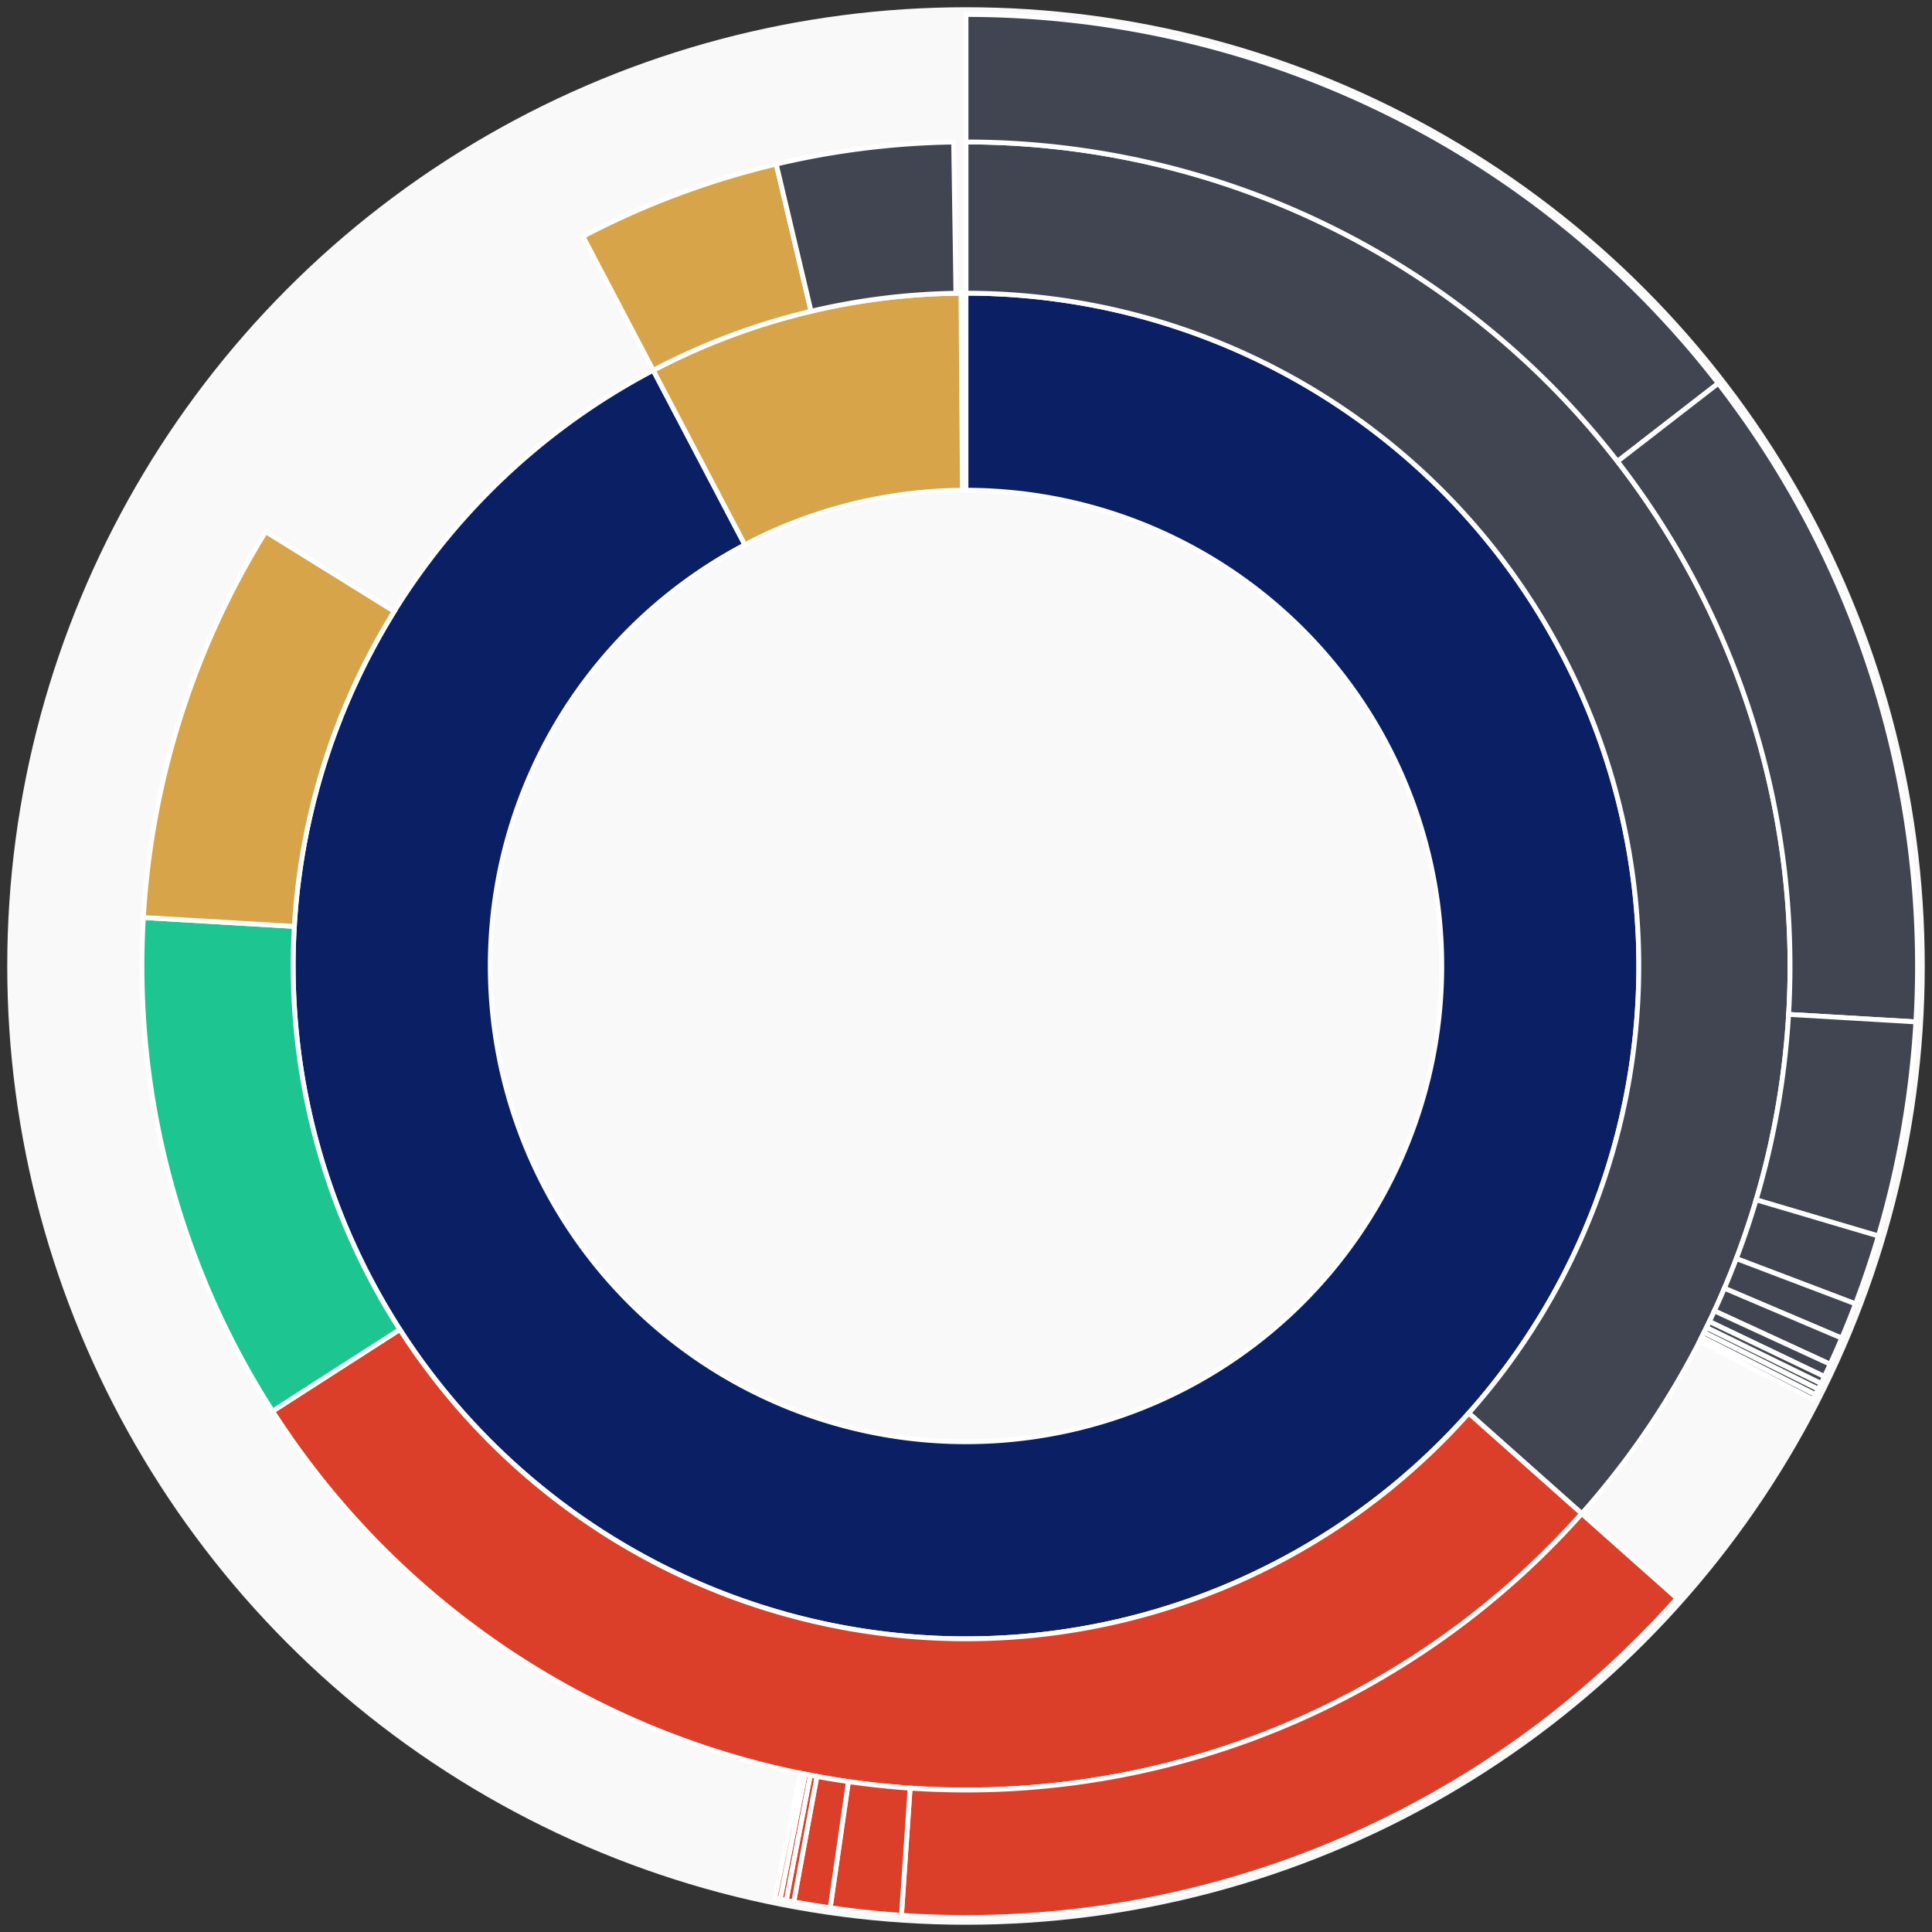 <svg xmlns="http://www.w3.org/2000/svg" width="400" height="400" id="block-7901132"><rect width="100%" height="100%" fill="#333333" stroke="none"/><g id="burst-container" transform="translate(200,200)"><circle r="197" style="fill: #f9f9f9; stroke: #f9f9f9; stroke-width: 3; opacity: 1;" id="circle-base"></circle><path display="none" d="M6.031385485800715e-15,-98.5A98.5,98.5,0,1,1,-6.031385485800715e-15,98.5A98.5,98.5,0,1,1,6.031385485800715e-15,-98.5Z" fill-rule="evenodd" id="p-type-root" style="stroke: #fff; opacity: 1;"></path><path d="M8.529667153919608e-15,-139.3A139.3,139.3,0,1,1,-64.755,-123.334L-45.788,-87.21A98.5,98.5,0,1,0,6.031385485800715e-15,-98.5Z" fill-rule="evenodd" style="fill: #0B1F65; stroke: #fff; opacity: 1;" id="p-type-data"></path><path d="M-64.755,-123.334A139.3,139.3,0,0,1,-1.044,-139.296L-0.738,-98.497A98.5,98.5,0,0,0,-45.788,-87.21Z" fill-rule="evenodd" style="fill: #D7A449; stroke: #fff; opacity: 1;" id="p-type-value"></path><path d="M1.0446666101440332e-14,-170.607A170.607,170.607,0,0,1,127.484,113.378L104.09,92.573A139.3,139.3,0,0,0,8.529667153919608e-15,-139.3Z" fill-rule="evenodd" style="fill: #414552; stroke: #fff; opacity: 1;" id="p-type-ether"></path><path d="M127.484,113.378A170.607,170.607,0,0,1,-143.565,92.172L-117.221,75.259A139.3,139.3,0,0,0,104.09,92.573Z" fill-rule="evenodd" style="fill: #DB3F29; stroke: #fff; opacity: 1;" id="p-type-functions"></path><path d="M-143.565,92.172A170.607,170.607,0,0,1,-170.311,-10.042L-139.059,-8.199A139.3,139.3,0,0,0,-117.221,75.259Z" fill-rule="evenodd" style="fill: #1DC690; stroke: #fff; opacity: 1;" id="p-type-logs"></path><path d="M-170.311,-10.042A170.607,170.607,0,0,1,-144.988,-89.919L-118.382,-73.418A139.3,139.3,0,0,0,-139.059,-8.199Z" fill-rule="evenodd" style="fill: #D7A449; stroke: #fff; opacity: 1;" id="p-type-tokenTransfers"></path><path d="M-79.308,-151.053A170.607,170.607,0,0,1,-39.288,-166.022L-32.078,-135.556A139.3,139.3,0,0,0,-64.755,-123.334Z" fill-rule="evenodd" style="fill: #D7A449; stroke: #fff; opacity: 1;" id="p-type-tokenTransfers"></path><path d="M-39.288,-166.022A170.607,170.607,0,0,1,-2.558,-170.588L-2.088,-139.284A139.3,139.3,0,0,0,-32.078,-135.556Z" fill-rule="evenodd" style="fill: #414552; stroke: #fff; opacity: 1;" id="p-type-ether"></path><path d="M1.206277097160143e-14,-197A197,197,0,0,1,155.746,-120.633L134.88,-104.471A170.607,170.607,0,0,0,1.0446666101440332e-14,-170.607Z" fill-rule="evenodd" style="fill: #414552; stroke: #fff; opacity: 1;" id="p-type-ether"></path><path d="M155.746,-120.633A197,197,0,0,1,196.66,11.569L170.313,10.019A170.607,170.607,0,0,0,134.88,-104.471Z" fill-rule="evenodd" style="fill: #414552; stroke: #fff; opacity: 1;" id="p-type-ether"></path><path d="M196.66,11.569A197,197,0,0,1,188.903,55.9L163.594,48.411A170.607,170.607,0,0,0,170.313,10.019Z" fill-rule="evenodd" style="fill: #414552; stroke: #fff; opacity: 1;" id="p-type-ether"></path><path d="M188.903,55.9A197,197,0,0,1,184.161,69.954L159.488,60.582A170.607,170.607,0,0,0,163.594,48.411Z" fill-rule="evenodd" style="fill: #414552; stroke: #fff; opacity: 1;" id="p-type-ether"></path><path d="M184.161,69.954A197,197,0,0,1,181.308,77.047L157.018,66.725A170.607,170.607,0,0,0,159.488,60.582Z" fill-rule="evenodd" style="fill: #414552; stroke: #fff; opacity: 1;" id="p-type-ether"></path><path d="M181.308,77.047A197,197,0,0,1,178.915,82.453L154.945,71.407A170.607,170.607,0,0,0,157.018,66.725Z" fill-rule="evenodd" style="fill: #414552; stroke: #fff; opacity: 1;" id="p-type-ether"></path><path d="M178.915,82.453A197,197,0,0,1,177.718,85.002L153.908,73.614A170.607,170.607,0,0,0,154.945,71.407Z" fill-rule="evenodd" style="fill: #414552; stroke: #fff; opacity: 1;" id="p-type-ether"></path><path d="M177.718,85.002A197,197,0,0,1,177.023,86.439L153.307,74.859A170.607,170.607,0,0,0,153.908,73.614Z" fill-rule="evenodd" style="fill: #414552; stroke: #fff; opacity: 1;" id="p-type-ether"></path><path d="M177.023,86.439A197,197,0,0,1,176.44,87.624L152.801,75.885A170.607,170.607,0,0,0,153.307,74.859Z" fill-rule="evenodd" style="fill: #414552; stroke: #fff; opacity: 1;" id="p-type-ether"></path><path d="M176.44,87.624A197,197,0,0,1,175.872,88.759L152.309,76.868A170.607,170.607,0,0,0,152.801,75.885Z" fill-rule="evenodd" style="fill: #414552; stroke: #fff; opacity: 1;" id="p-type-ether"></path><path d="M175.872,88.759A197,197,0,0,1,175.375,89.736L151.879,77.714A170.607,170.607,0,0,0,152.309,76.868Z" fill-rule="evenodd" style="fill: #414552; stroke: #fff; opacity: 1;" id="p-type-ether"></path><path d="M147.206,130.918A197,197,0,0,1,-13.361,196.546L-11.571,170.214A170.607,170.607,0,0,0,127.484,113.378Z" fill-rule="evenodd" style="fill: #DB3F29; stroke: #fff; opacity: 1;" id="p-type-functions"></path><path d="M-13.361,196.546A197,197,0,0,1,-28.111,194.984L-24.345,168.861A170.607,170.607,0,0,0,-11.571,170.214Z" fill-rule="evenodd" style="fill: #DB3F29; stroke: #fff; opacity: 1;" id="p-type-functions"></path><path d="M-28.111,194.984A197,197,0,0,1,-35.655,193.746L-30.879,167.789A170.607,170.607,0,0,0,-24.345,168.861Z" fill-rule="evenodd" style="fill: #DB3F29; stroke: #fff; opacity: 1;" id="p-type-functions"></path><path d="M-35.655,193.746A197,197,0,0,1,-37.224,193.451L-32.237,167.534A170.607,170.607,0,0,0,-30.879,167.789Z" fill-rule="evenodd" style="fill: #DB3F29; stroke: #fff; opacity: 1;" id="p-type-functions"></path><path d="M-37.224,193.451A197,197,0,0,1,-38.47,193.207L-33.316,167.322A170.607,170.607,0,0,0,-32.237,167.534Z" fill-rule="evenodd" style="fill: #DB3F29; stroke: #fff; opacity: 1;" id="p-type-functions"></path><path d="M-38.47,193.207A197,197,0,0,1,-39.544,192.99L-34.247,167.134A170.607,170.607,0,0,0,-33.316,167.322Z" fill-rule="evenodd" style="fill: #DB3F29; stroke: #fff; opacity: 1;" id="p-type-functions"></path></g></svg>